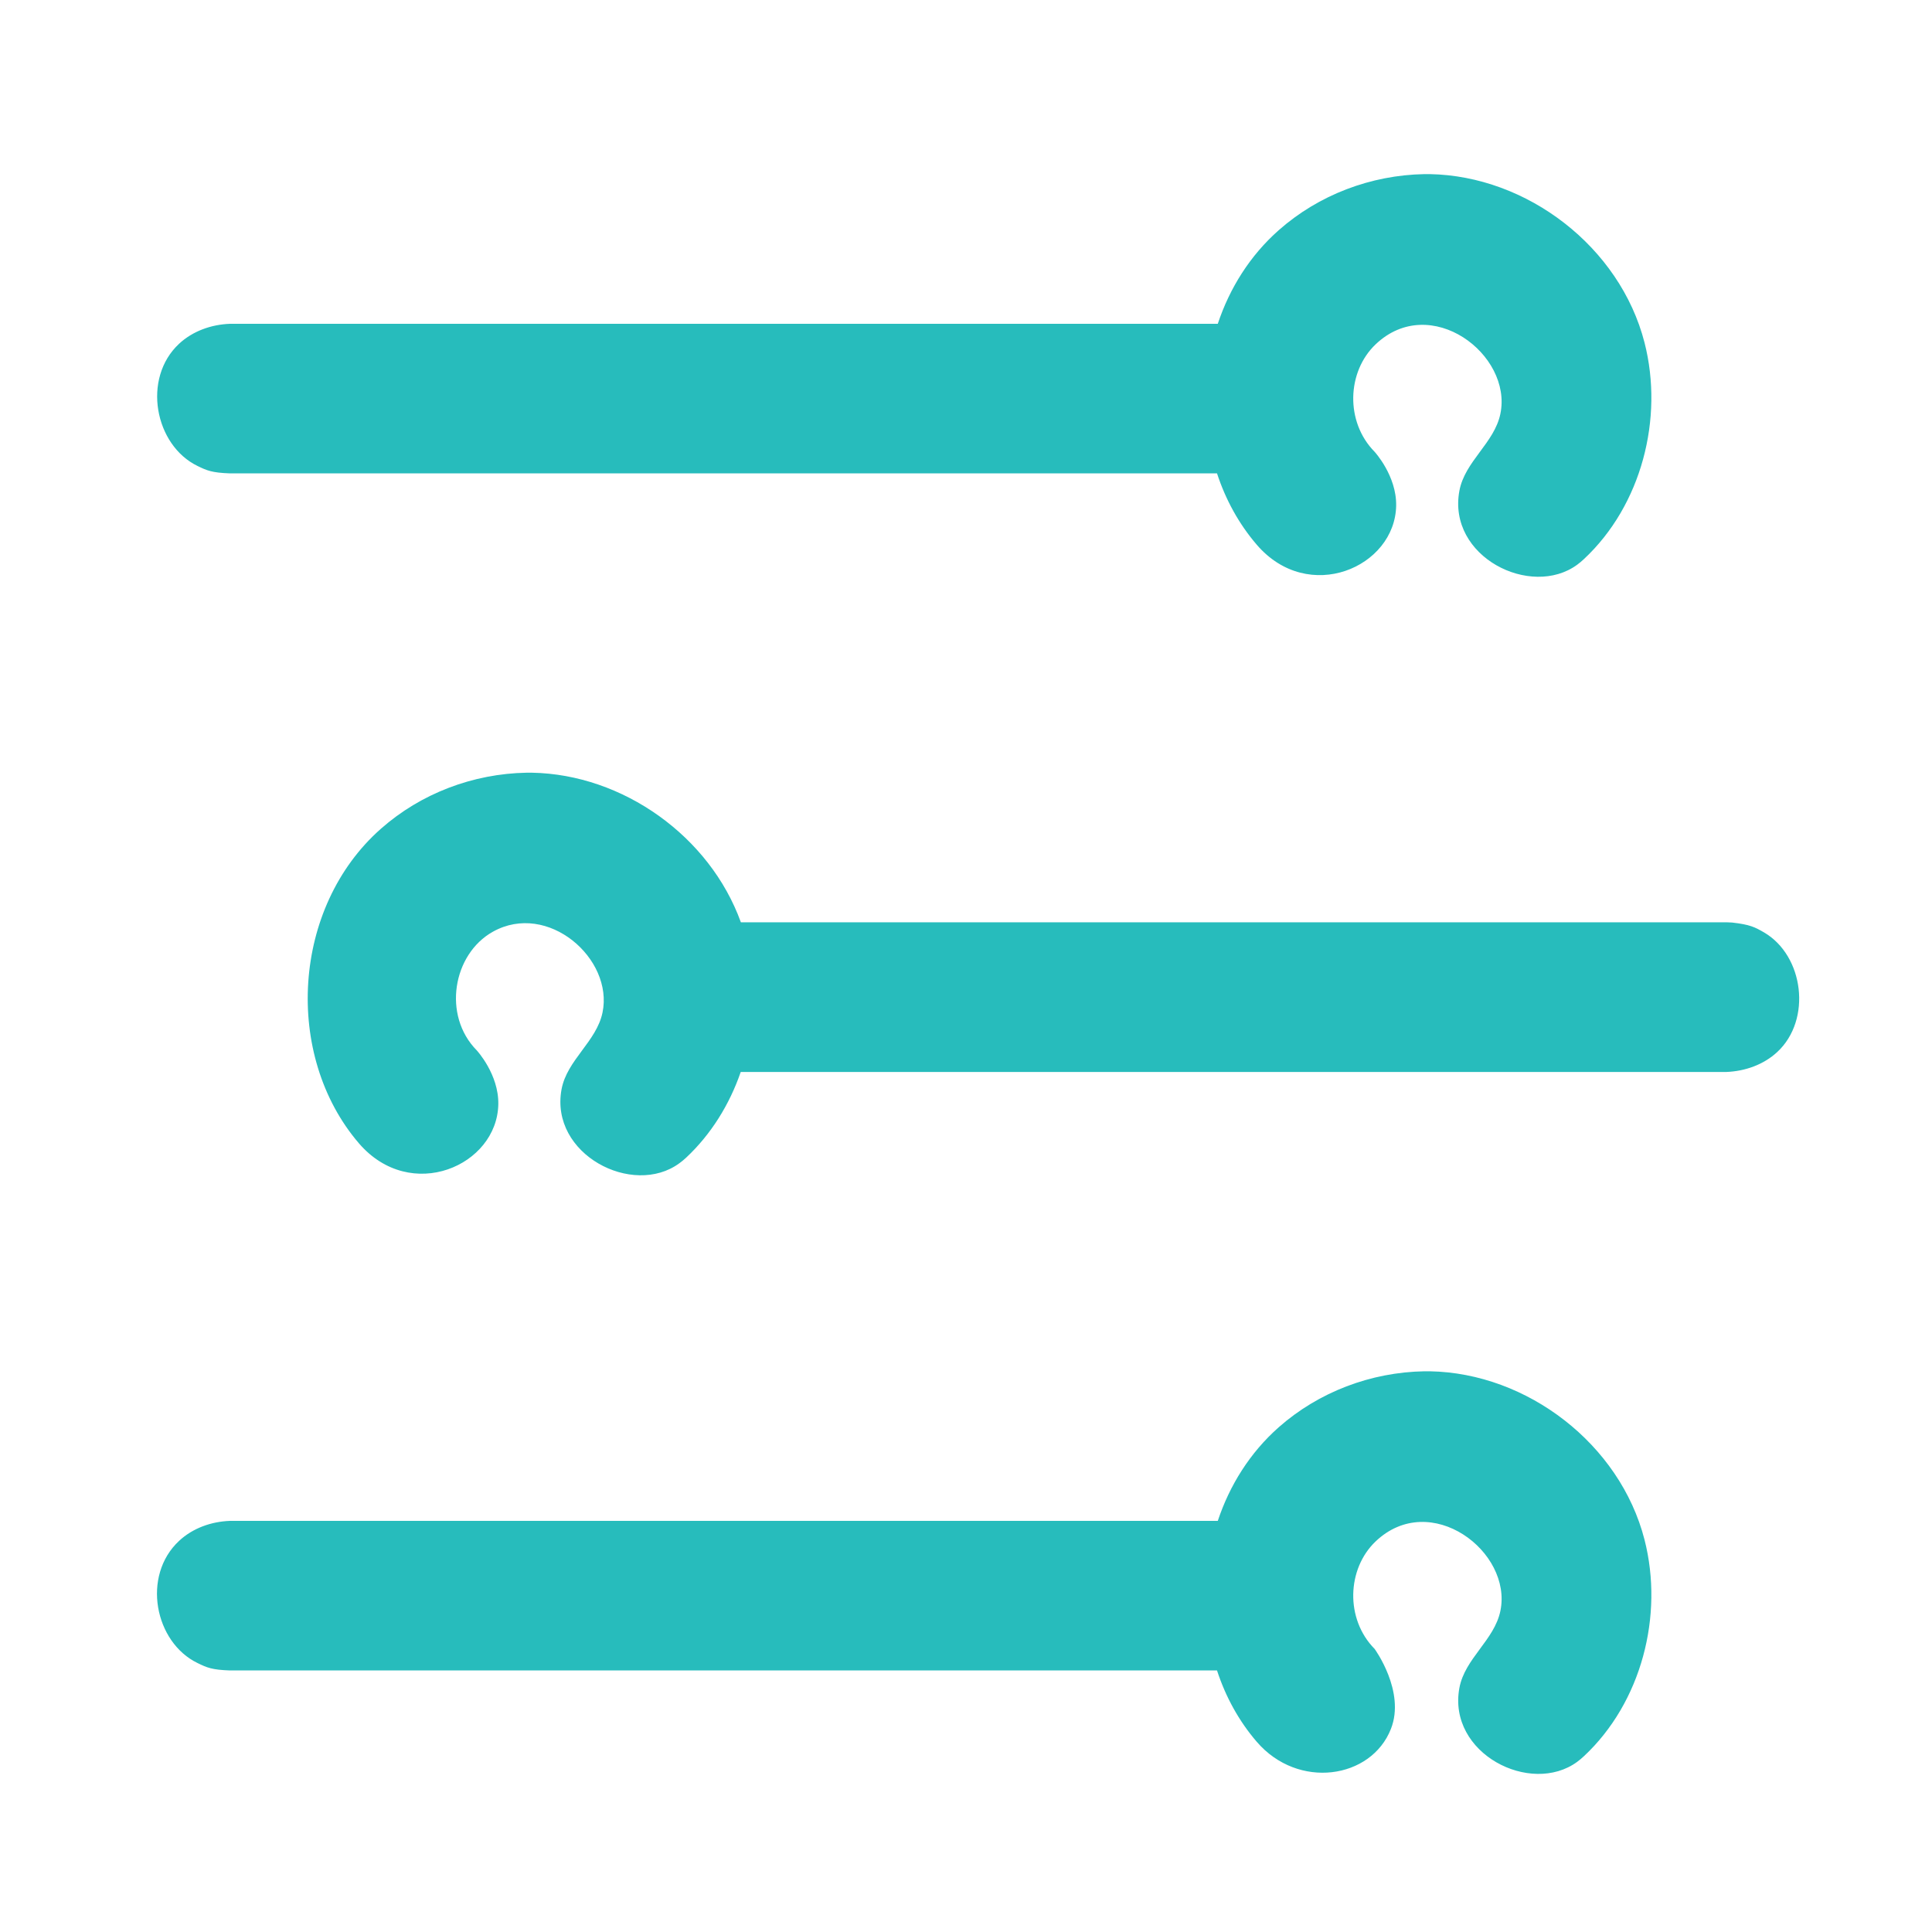 <?xml version="1.0" encoding="UTF-8"?>
<svg xmlns="http://www.w3.org/2000/svg" xmlns:xlink="http://www.w3.org/1999/xlink" width="40px" height="40px" viewBox="0 0 40 40" version="1.1">
  <title>Icons/export/product/family_of_events</title>
  <defs>
    <path d="M25.213,31.488 C25.458,30.751 25.88,30.074 26.478,29.547 C27.302,28.821 28.379,28.41 29.492,28.391 C29.548,28.39 29.548,28.39 29.603,28.391 C31.62,28.427 33.54,29.898 34.048,31.878 C34.451,33.451 33.983,35.248 32.796,36.358 C32.751,36.401 32.703,36.44 32.654,36.477 C31.69,37.183 29.965,36.304 30.215,34.947 C30.328,34.335 30.939,33.958 31.064,33.352 C31.317,32.124 29.614,30.836 28.481,31.913 C27.885,32.481 27.848,33.519 28.46,34.139 C28.46,34.139 29.103,35.018 28.798,35.794 C28.392,36.831 26.877,37.06 26.019,36.061 C25.647,35.629 25.373,35.125 25.197,34.585 L4.763,34.585 C4.384,34.572 4.282,34.525 4.091,34.432 C3.202,34.004 2.928,32.626 3.709,31.901 C3.992,31.638 4.374,31.502 4.763,31.488 L25.213,31.488 L25.213,31.488 Z M15.336,22.194 C15.104,22.868 14.722,23.484 14.207,23.967 C14.163,24.008 14.115,24.048 14.065,24.084 C13.101,24.792 11.378,23.9 11.626,22.554 C11.739,21.944 12.351,21.565 12.475,20.961 C12.704,19.848 11.342,18.656 10.205,19.29 C9.376,19.752 9.155,21.022 9.871,21.747 C9.871,21.747 10.327,22.24 10.317,22.86 C10.296,24.135 8.503,24.919 7.43,23.67 C5.871,21.852 6.041,18.783 7.889,17.156 C8.713,16.429 9.79,16.018 10.903,15.998 C10.959,15.998 10.959,15.998 11.014,15.998 C12.897,16.032 14.696,17.315 15.339,19.095 L35.743,19.095 C35.782,19.097 35.821,19.098 35.859,19.1 C36.235,19.142 36.334,19.197 36.518,19.302 C37.349,19.783 37.515,21.114 36.797,21.78 C36.515,22.042 36.133,22.178 35.743,22.194 L15.336,22.194 L15.336,22.194 Z M25.213,6.704 C25.458,5.966 25.88,5.29 26.478,4.763 C27.302,4.036 28.379,3.625 29.492,3.605 C29.548,3.605 29.548,3.605 29.603,3.605 C31.62,3.642 33.54,5.113 34.048,7.093 C34.451,8.666 33.983,10.464 32.796,11.573 C32.751,11.617 32.703,11.655 32.654,11.692 C31.696,12.394 29.962,11.529 30.215,10.162 C30.328,9.55 30.939,9.173 31.064,8.567 C31.317,7.339 29.614,6.051 28.481,7.129 C27.885,7.696 27.848,8.734 28.46,9.354 C28.46,9.354 28.916,9.849 28.906,10.468 C28.885,11.743 27.09,12.525 26.019,11.277 C25.647,10.844 25.373,10.34 25.197,9.801 L4.763,9.801 C4.384,9.787 4.282,9.741 4.091,9.648 C3.204,9.22 2.935,7.835 3.709,7.116 C3.992,6.854 4.374,6.718 4.763,6.704 L25.213,6.704 L25.213,6.704 Z" id="path-1"></path>
  </defs>
  <g id="Icons/export/product/family_of_events" stroke="none" stroke-width="1" fill="none" fill-rule="evenodd">
    <mask id="mask-2" fill="white">
      <use xlink:href="#path-1"></use>
    </mask>
    <use id="Mask" fill="#27BCBC" xlink:href="#path-1"></use>
  </g>
</svg>
